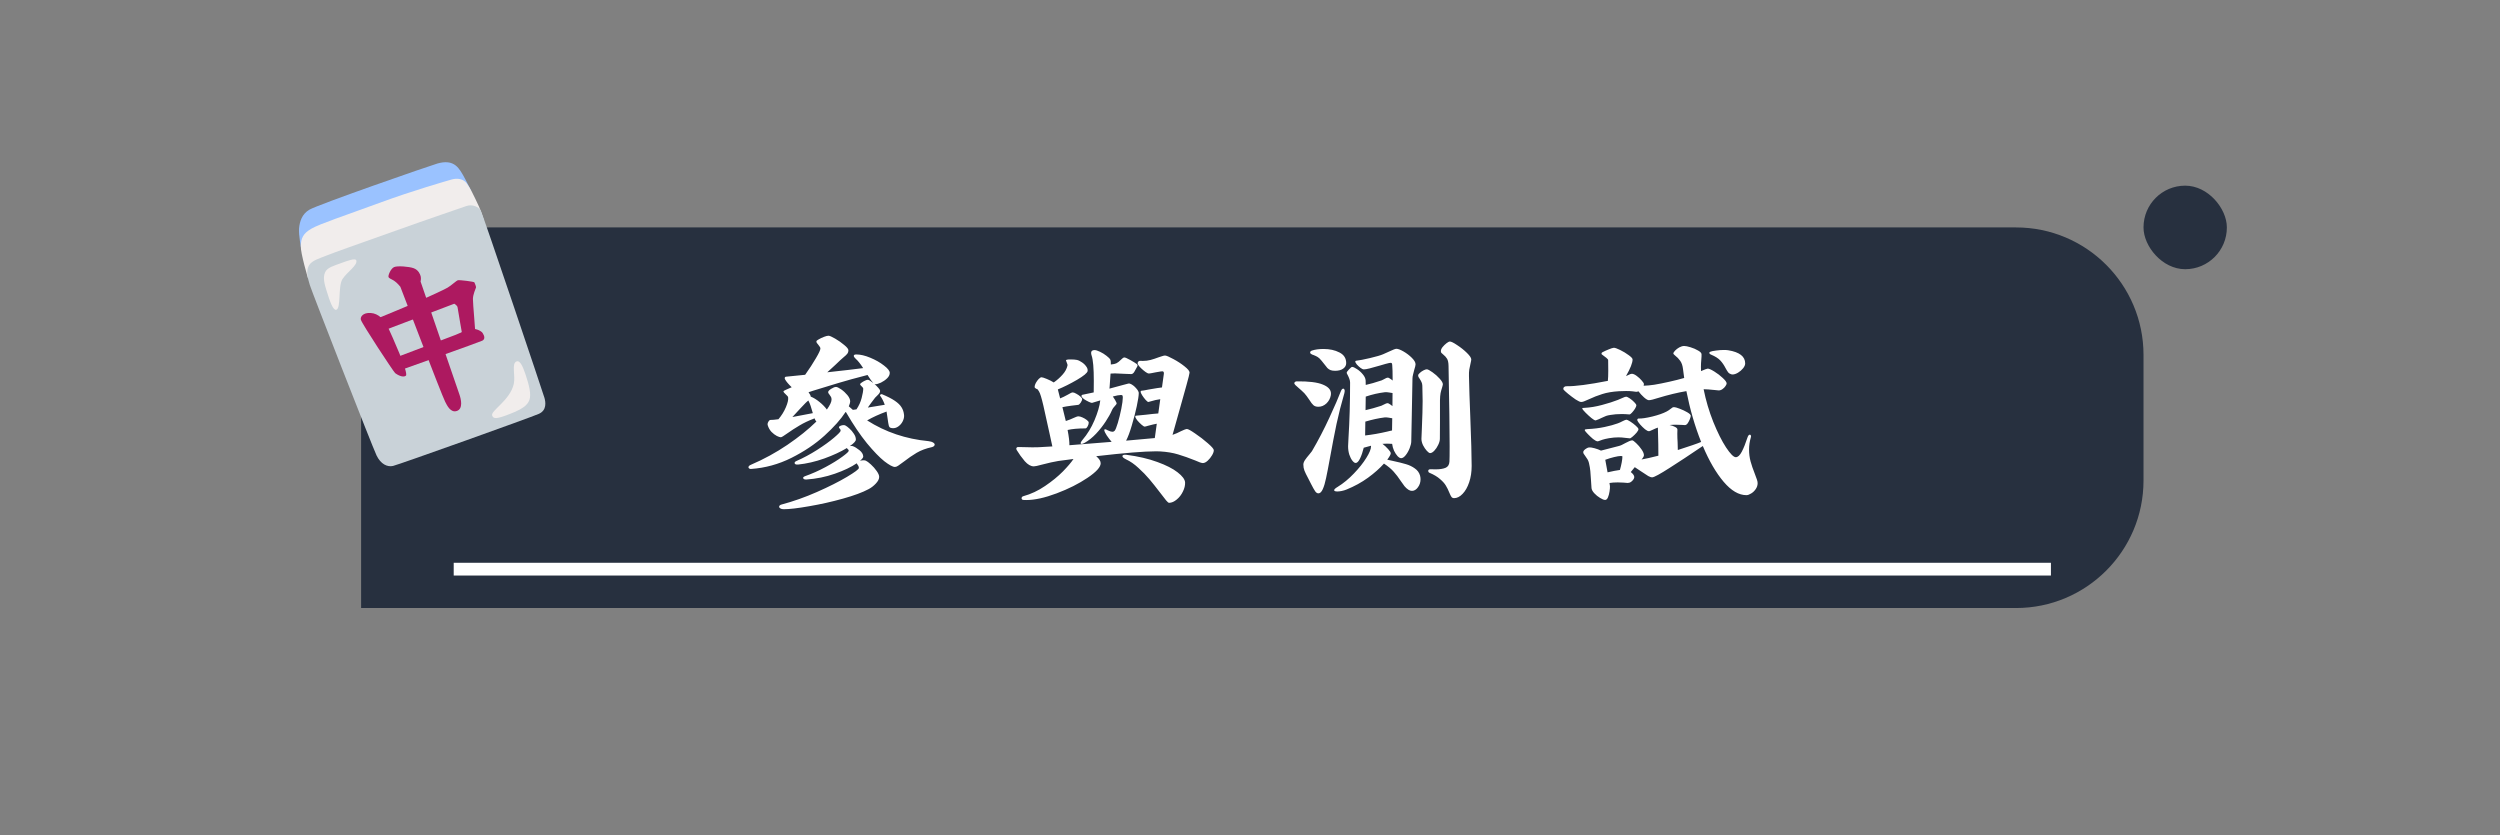<svg width="392" height="131" viewBox="0 0 392 131" fill="none" xmlns="http://www.w3.org/2000/svg">
<rect x="0" y="0" width="392" height="131" fill="#808080" stroke="none"/>
<path d="M56.622 55.661C56.622 44.615 65.577 35.661 76.622 35.661H316.104C327.149 35.661 336.104 44.615 336.104 55.661V75.339C336.104 86.385 327.149 95.339 316.104 95.339H56.622V55.661Z" fill="#27303F"/>
<rect x="336.104" y="29.111" width="13.067" height="13.1" rx="6.533" fill="#27303F"/>
<line x1="71.141" y1="89.244" x2="321.585" y2="89.244" stroke="white" stroke-width="2"/>
<g clip-path="url(#clip0_1537_133)">
<path d="M47.246 39.093C47.246 39.093 46.79 36.79 46.895 35.765C47.001 34.739 47.329 33.581 48.5 32.886C49.897 32.058 67.347 25.996 68.579 25.642C69.823 25.287 70.757 25.384 71.481 25.971C72.033 26.422 72.405 27.078 72.936 28.06C73.217 28.577 73.93 30.014 73.93 30.014L47.246 39.093Z" fill="#9AC2FF"/>
<path d="M58.176 41.869L48.297 43.647C48.297 43.647 47.117 39.708 47.161 38.551C47.206 37.394 47.491 36.611 48.869 35.834C50.246 35.058 53.959 33.847 59.456 31.827C64.954 29.808 69.928 28.408 70.807 28.15C71.686 27.893 72.645 28.029 73.185 28.749C73.725 29.47 74.237 30.522 75.112 32.406C75.43 33.089 75.846 34.449 75.846 34.449L65.417 38.998L58.176 41.869Z" fill="#F1EDEC"/>
<path d="M48.578 44.688C48.281 43.653 47.911 42.55 48.447 41.621C48.908 40.828 50.057 40.533 51.353 40.01C52.552 39.529 55.645 38.454 61.465 36.375C67.284 34.296 72.214 32.633 73.125 32.307C74.036 31.982 75.064 32.419 75.399 33.044C75.736 33.668 85.212 61.778 85.378 62.404C85.545 63.029 85.776 64.32 84.493 64.891C83.215 65.463 62.523 72.855 61.625 73.06C60.728 73.264 59.699 72.775 59.042 71.412C58.386 70.048 48.812 45.517 48.578 44.688Z" fill="#C9D2D8"/>
<path d="M52.714 48.576C53.511 48.404 52.974 44.887 53.696 43.765C54.418 42.646 56.133 41.581 55.862 40.817C55.726 40.435 54.522 40.869 53.41 41.281C52.298 41.693 51.305 41.943 50.967 42.715C50.595 43.559 50.895 44.593 51.217 45.623C51.727 47.279 52.221 48.681 52.714 48.576Z" fill="#F1EDEC"/>
<path d="M77.168 65.15C77.366 65.708 77.838 65.745 80.014 64.882C81.853 64.153 82.69 63.589 83.006 62.724C83.323 61.862 82.98 60.413 82.408 58.731C82.009 57.567 81.583 56.462 81 56.67C80.165 56.969 80.847 58.877 80.563 60.187C80.006 62.759 76.903 64.406 77.168 65.15Z" fill="#F1EDEC"/>
<path d="M62.776 44.967C62.776 44.967 62.27 44.321 61.784 44.015C61.298 43.71 60.968 43.652 60.912 43.399C60.855 43.146 61.274 42.098 61.81 41.873C62.346 41.648 64.148 41.794 64.861 42.055C65.574 42.317 65.861 42.937 65.961 43.313C66.061 43.689 65.947 44.145 65.947 44.145C65.947 44.145 71.764 61.089 72.036 61.853C72.307 62.616 72.624 64.086 71.65 64.434C70.673 64.783 70.112 63.603 69.802 62.995C69.234 61.888 62.776 44.967 62.776 44.967Z" fill="#AD1960"/>
<path d="M56.584 50.139C56.761 50.783 61.719 58.315 61.958 58.503C62.196 58.691 63.17 59.309 63.644 58.9C64.115 58.492 61.349 52.422 60.872 51.395C60.283 50.127 59.353 49.15 58.125 49.076C56.898 48.994 56.462 49.7 56.584 50.139Z" fill="#AD1960"/>
<path d="M59.139 49.953C59.139 49.953 63.92 47.998 65.876 47.127C67.39 46.451 69.543 45.472 70.169 45.11C70.794 44.748 71.557 43.997 71.813 43.939C72.069 43.882 74.342 44.155 74.385 44.278C74.429 44.4 74.683 44.927 74.638 45.082C74.592 45.237 74.168 46.144 74.154 46.871C74.137 47.6 74.604 52.264 74.516 52.606C74.443 52.905 72.547 52.864 72.547 52.864C72.547 52.864 71.782 48.493 71.747 48.195C71.712 47.897 71.233 47.623 71.233 47.623L60.334 51.763L59.139 49.953Z" fill="#AD1960"/>
<path d="M62.265 55.987C62.265 55.987 70.785 52.737 71.454 52.498C72.124 52.26 73.378 51.535 73.845 51.506C74.313 51.477 75.373 51.75 75.681 52.227C75.989 52.705 76.087 53.182 75.623 53.419C75.158 53.657 63.06 57.941 63.06 57.941L62.265 55.987Z" fill="#AD1960"/>
</g>
<path d="M117.778 73.531C117.674 73.542 117.575 73.521 117.481 73.469C117.398 73.406 117.356 73.338 117.356 73.266C117.356 73.109 117.497 72.974 117.778 72.859C119.789 71.995 121.684 70.958 123.466 69.75C125.257 68.531 126.773 67.312 128.012 66.094C127.919 66.031 127.82 65.865 127.716 65.594L127.622 65.641C126.768 65.963 126.012 66.323 125.356 66.719C124.7 67.104 124.033 67.537 123.356 68.016C123.148 68.172 122.955 68.302 122.778 68.406C122.611 68.51 122.497 68.562 122.434 68.562C122.299 68.562 122.091 68.495 121.809 68.359C121.528 68.213 121.247 68 120.966 67.719C120.695 67.427 120.497 67.073 120.372 66.656C120.33 66.5 120.367 66.323 120.481 66.125C120.596 65.927 120.716 65.833 120.841 65.844C121.049 65.854 121.455 65.818 122.059 65.734C122.549 65.162 122.94 64.531 123.231 63.844C123.523 63.156 123.637 62.635 123.575 62.281C123.565 62.198 123.445 62.052 123.216 61.844C123.122 61.75 123.033 61.661 122.95 61.578C122.877 61.484 122.841 61.411 122.841 61.359C122.841 61.318 122.966 61.24 123.216 61.125C123.476 61 123.783 60.865 124.137 60.719C123.637 60.24 123.294 59.833 123.106 59.5C123.065 59.427 123.044 59.359 123.044 59.297C123.044 59.224 123.065 59.167 123.106 59.125C123.158 59.083 123.221 59.062 123.294 59.062L126.247 58.766C126.914 57.828 127.476 56.964 127.934 56.172C128.403 55.38 128.637 54.875 128.637 54.656C128.637 54.562 128.611 54.479 128.559 54.406C128.518 54.323 128.44 54.214 128.325 54.078C128.21 53.943 128.127 53.839 128.075 53.766C128.033 53.693 128.012 53.609 128.012 53.516C128.012 53.443 128.137 53.339 128.387 53.203C128.637 53.057 128.914 52.927 129.216 52.812C129.518 52.698 129.747 52.641 129.903 52.641C130.08 52.641 130.429 52.792 130.95 53.094C131.471 53.396 131.945 53.729 132.372 54.094C132.809 54.448 133.028 54.724 133.028 54.922C133.028 55.141 132.966 55.328 132.841 55.484C132.726 55.63 132.533 55.812 132.262 56.031C132.033 56.219 131.856 56.375 131.731 56.5C131.398 56.833 130.726 57.458 129.716 58.375C132.299 58.094 134.174 57.875 135.341 57.719C134.924 57.062 134.539 56.578 134.184 56.266C133.976 56.078 133.872 55.922 133.872 55.797C133.872 55.651 134.007 55.578 134.278 55.578C134.914 55.578 135.643 55.75 136.466 56.094C137.299 56.438 138.012 56.844 138.606 57.312C139.21 57.771 139.512 58.156 139.512 58.469C139.512 58.771 139.372 59.057 139.091 59.328C138.809 59.599 138.486 59.823 138.122 60C137.757 60.167 137.466 60.25 137.247 60.25C137.184 60.25 137.132 60.229 137.091 60.188C137.33 60.396 137.539 60.604 137.716 60.812C137.893 61.01 137.986 61.156 137.997 61.25C138.007 61.396 137.976 61.521 137.903 61.625C137.841 61.729 137.726 61.859 137.559 62.016L137.216 62.359C137.007 62.62 136.794 62.901 136.575 63.203C136.367 63.495 136.2 63.729 136.075 63.906L138.731 63.469C138.544 62.927 138.304 62.458 138.012 62.062C137.992 62.021 137.981 61.995 137.981 61.984C137.981 61.932 138.018 61.885 138.091 61.844C138.164 61.802 138.231 61.792 138.294 61.812C139.148 62.167 139.82 62.51 140.309 62.844C140.799 63.177 141.148 63.516 141.356 63.859C141.575 64.203 141.705 64.588 141.747 65.016C141.757 65.057 141.762 65.12 141.762 65.203C141.762 65.495 141.684 65.792 141.528 66.094C141.372 66.396 141.158 66.646 140.887 66.844C140.627 67.042 140.346 67.141 140.044 67.141C139.898 67.141 139.762 67.12 139.637 67.078C139.502 67.037 139.408 66.912 139.356 66.703C139.304 66.495 139.247 66.151 139.184 65.672C139.111 65.109 139.054 64.729 139.012 64.531C137.846 64.958 136.83 65.422 135.966 65.922C138.841 67.755 142.049 68.838 145.591 69.172C145.914 69.213 146.153 69.287 146.309 69.391C146.476 69.484 146.559 69.594 146.559 69.719C146.559 69.802 146.518 69.88 146.434 69.953C146.361 70.026 146.257 70.078 146.122 70.109C145.205 70.307 144.408 70.604 143.731 71C143.065 71.396 142.377 71.87 141.669 72.422C141.304 72.703 141.023 72.906 140.825 73.031C140.637 73.156 140.471 73.219 140.325 73.219C139.992 73.219 139.44 72.922 138.669 72.328C137.908 71.724 136.997 70.781 135.934 69.5C134.882 68.208 133.794 66.594 132.669 64.656C132.658 64.635 132.632 64.615 132.591 64.594C131.841 65.75 130.736 66.99 129.278 68.312C127.82 69.635 126.091 70.797 124.091 71.797C122.091 72.797 119.986 73.375 117.778 73.531ZM122.887 79.844C122.658 79.844 122.481 79.802 122.356 79.719C122.231 79.646 122.169 79.557 122.169 79.453C122.169 79.38 122.2 79.312 122.262 79.25C122.325 79.188 122.419 79.141 122.544 79.109C124.387 78.62 126.242 77.963 128.106 77.141C129.971 76.318 131.533 75.531 132.794 74.781C134.054 74.031 134.679 73.562 134.669 73.375C134.669 73.26 134.648 73.167 134.606 73.094C134.575 73.01 134.523 72.927 134.45 72.844C134.387 72.76 134.351 72.693 134.341 72.641C133.476 73.234 132.33 73.781 130.903 74.281C129.476 74.781 127.986 75.083 126.434 75.188C126.278 75.198 126.153 75.177 126.059 75.125C125.976 75.073 125.934 75.01 125.934 74.938C125.934 74.833 126.012 74.75 126.169 74.688C127.294 74.292 128.387 73.807 129.45 73.234C130.512 72.662 131.382 72.125 132.059 71.625C132.747 71.125 133.085 70.812 133.075 70.688C133.075 70.604 133.059 70.547 133.028 70.516C132.997 70.474 132.95 70.432 132.887 70.391C132.835 70.338 132.804 70.292 132.794 70.25C131.835 70.833 130.653 71.38 129.247 71.891C127.841 72.391 126.466 72.708 125.122 72.844C124.955 72.854 124.825 72.838 124.731 72.797C124.637 72.745 124.591 72.677 124.591 72.594C124.591 72.479 124.679 72.38 124.856 72.297C125.971 71.807 127.059 71.224 128.122 70.547C129.195 69.859 130.075 69.224 130.762 68.641C131.46 68.047 131.809 67.682 131.809 67.547C131.809 67.443 131.794 67.37 131.762 67.328C131.742 67.287 131.7 67.234 131.637 67.172C131.575 67.099 131.544 67.037 131.544 66.984C131.544 66.912 131.622 66.838 131.778 66.766C131.945 66.693 132.111 66.656 132.278 66.656C132.393 66.656 132.486 66.677 132.559 66.719C132.726 66.802 132.94 66.963 133.2 67.203C133.46 67.432 133.69 67.703 133.887 68.016C134.096 68.318 134.2 68.62 134.2 68.922C134.2 69.172 133.882 69.516 133.247 69.953C133.309 69.932 133.393 69.922 133.497 69.922C133.601 69.922 133.674 69.932 133.716 69.953C134.028 70.068 134.372 70.276 134.747 70.578C135.132 70.88 135.335 71.208 135.356 71.562C135.377 71.719 135.21 71.948 134.856 72.25C135.044 72.198 135.221 72.172 135.387 72.172C135.544 72.172 135.669 72.193 135.762 72.234C135.95 72.318 136.216 72.516 136.559 72.828C136.903 73.141 137.205 73.484 137.466 73.859C137.726 74.224 137.856 74.531 137.856 74.781C137.856 75.104 137.679 75.453 137.325 75.828C136.971 76.203 136.591 76.495 136.184 76.703C135.257 77.203 133.919 77.698 132.169 78.188C130.419 78.677 128.658 79.073 126.887 79.375C125.127 79.688 123.794 79.844 122.887 79.844ZM124.247 65.391C125.393 65.182 126.46 64.979 127.45 64.781C127.325 64.323 127.21 63.943 127.106 63.641C127.002 63.328 126.882 63.047 126.747 62.797C126.674 62.859 126.601 62.922 126.528 62.984C126.455 63.047 126.382 63.115 126.309 63.188C125.986 63.51 125.299 64.245 124.247 65.391ZM126.778 61.5C127.007 61.812 127.122 62.042 127.122 62.188C127.57 62.365 128.028 62.646 128.497 63.031C128.976 63.417 129.361 63.812 129.653 64.219C130.143 63.531 130.387 63.01 130.387 62.656C130.387 62.49 130.361 62.354 130.309 62.25C130.257 62.146 130.174 62.021 130.059 61.875C130.007 61.812 129.96 61.75 129.919 61.688C129.877 61.615 129.856 61.547 129.856 61.484C129.856 61.339 130.012 61.167 130.325 60.969C130.637 60.771 130.893 60.672 131.091 60.672C131.257 60.672 131.523 60.797 131.887 61.047C132.252 61.297 132.58 61.599 132.872 61.953C133.164 62.307 133.309 62.641 133.309 62.953C133.309 63.12 133.236 63.375 133.091 63.719L133.153 63.766L133.731 64.266L134.294 64.188C134.669 63.635 134.94 63.042 135.106 62.406C135.273 61.76 135.356 61.276 135.356 60.953C135.356 60.849 135.273 60.724 135.106 60.578C134.95 60.443 134.867 60.328 134.856 60.234C134.856 60.193 134.934 60.115 135.091 60C135.247 59.885 135.424 59.781 135.622 59.688C135.82 59.594 135.971 59.547 136.075 59.547C136.21 59.547 136.497 59.719 136.934 60.062C136.736 59.865 136.434 59.443 136.028 58.797C134.164 59.276 132.596 59.708 131.325 60.094C130.054 60.469 128.794 60.854 127.544 61.25L126.778 61.5ZM162.103 73.125C161.634 73.125 161.16 72.854 160.681 72.312C160.212 71.76 159.791 71.177 159.416 70.562C159.374 70.479 159.353 70.417 159.353 70.375C159.353 70.302 159.374 70.24 159.416 70.188C159.468 70.135 159.53 70.104 159.603 70.094C159.978 70.094 160.275 70.099 160.494 70.109C160.973 70.13 161.431 70.141 161.869 70.141C162.275 70.141 162.598 70.135 162.837 70.125L165.009 70L164.619 68.203C164.223 66.349 163.884 64.818 163.603 63.609C163.322 62.401 163.098 61.667 162.931 61.406C162.806 61.188 162.733 61.073 162.712 61.062C162.692 61.052 162.603 61.01 162.447 60.938C162.301 60.865 162.228 60.771 162.228 60.656C162.228 60.49 162.291 60.286 162.416 60.047C162.551 59.807 162.702 59.599 162.869 59.422C163.046 59.245 163.192 59.156 163.306 59.156C163.442 59.156 163.723 59.245 164.15 59.422C164.577 59.599 164.936 59.781 165.228 59.969C165.749 59.604 166.207 59.198 166.603 58.75C167.009 58.302 167.27 57.823 167.384 57.312C167.405 57.229 167.379 57.109 167.306 56.953C167.244 56.797 167.192 56.656 167.15 56.531C167.108 56.417 167.343 56.359 167.853 56.359C168.28 56.359 168.624 56.385 168.884 56.438C169.061 56.469 169.291 56.578 169.572 56.766C169.864 56.943 170.103 57.161 170.291 57.422C170.489 57.672 170.572 57.922 170.541 58.172C170.489 58.474 169.931 58.938 168.869 59.562C167.806 60.177 166.806 60.677 165.869 61.062L166.228 62.469C166.572 62.333 166.978 62.135 167.447 61.875C167.593 61.781 167.733 61.703 167.869 61.641C168.004 61.568 168.114 61.531 168.197 61.531C168.343 61.531 168.53 61.599 168.759 61.734C168.999 61.859 169.212 62.005 169.4 62.172C169.587 62.339 169.681 62.464 169.681 62.547C169.692 62.693 169.619 62.885 169.462 63.125C169.306 63.354 169.171 63.474 169.056 63.484C168.942 63.484 168.598 63.526 168.025 63.609C167.452 63.682 166.973 63.76 166.587 63.844C166.712 64.312 166.89 65.037 167.119 66.016C167.598 65.859 168.02 65.693 168.384 65.516C168.52 65.453 168.645 65.401 168.759 65.359C168.884 65.307 168.994 65.281 169.087 65.281C169.265 65.281 169.478 65.338 169.728 65.453C169.989 65.568 170.218 65.703 170.416 65.859C170.614 66.016 170.712 66.146 170.712 66.25C170.723 66.406 170.671 66.599 170.556 66.828C170.442 67.047 170.327 67.162 170.212 67.172C169.046 67.172 168.108 67.255 167.4 67.422C167.598 68.453 167.692 69.25 167.681 69.812L174.306 69.281C174.035 68.969 173.78 68.635 173.541 68.281C173.301 67.917 173.171 67.641 173.15 67.453V67.438C173.15 67.396 173.166 67.365 173.197 67.344C173.228 67.312 173.265 67.302 173.306 67.312C173.4 67.323 173.525 67.375 173.681 67.469C174.015 67.625 174.259 67.703 174.416 67.703C174.561 67.703 174.681 67.651 174.775 67.547C174.9 67.412 175.067 67 175.275 66.312C175.483 65.615 175.666 64.875 175.822 64.094C175.978 63.302 176.056 62.719 176.056 62.344C176.056 62.156 176.03 62.036 175.978 61.984C175.936 61.953 175.858 61.938 175.744 61.938C175.483 61.938 175.067 62.016 174.494 62.172C174.754 62.547 174.942 62.865 175.056 63.125L175.087 63.25C175.087 63.302 175.067 63.354 175.025 63.406C174.983 63.458 174.936 63.516 174.884 63.578C174.634 63.828 174.452 64.088 174.337 64.359C174.129 64.849 173.806 65.427 173.369 66.094C172.942 66.75 172.442 67.385 171.869 68C171.296 68.604 170.707 69.078 170.103 69.422C169.874 69.547 169.702 69.609 169.587 69.609C169.494 69.609 169.447 69.573 169.447 69.5C169.447 69.375 169.541 69.203 169.728 68.984C170.489 68.099 171.119 67.068 171.619 65.891C172.119 64.703 172.421 63.667 172.525 62.781C171.806 63.01 171.374 63.141 171.228 63.172C171.155 63.182 170.994 63.13 170.744 63.016C170.494 62.901 170.249 62.766 170.009 62.609C169.78 62.443 169.64 62.297 169.587 62.172L169.572 62.094C169.572 62 169.614 61.938 169.697 61.906C170.332 61.781 170.931 61.656 171.494 61.531L171.509 59.719C171.509 57.74 171.395 56.417 171.166 55.75C171.114 55.594 171.087 55.453 171.087 55.328C171.087 55.047 171.265 54.901 171.619 54.891C171.827 54.891 172.114 54.979 172.478 55.156C172.853 55.333 173.197 55.547 173.509 55.797C173.832 56.036 174.035 56.25 174.119 56.438C174.16 56.531 174.181 56.771 174.181 57.156C174.587 57.115 174.874 57.052 175.041 56.969C175.145 56.917 175.259 56.844 175.384 56.75C175.509 56.646 175.624 56.542 175.728 56.438C175.832 56.333 175.931 56.245 176.025 56.172C176.129 56.089 176.218 56.047 176.291 56.047C176.436 56.047 176.759 56.188 177.259 56.469C177.759 56.75 178.087 56.953 178.244 57.078C178.327 57.151 178.369 57.214 178.369 57.266C178.369 57.328 178.348 57.406 178.306 57.5C178.14 57.823 177.989 58.094 177.853 58.312C177.728 58.521 177.577 58.635 177.4 58.656C177.285 58.667 176.994 58.656 176.525 58.625C175.692 58.573 175.124 58.547 174.822 58.547C174.634 58.547 174.405 58.557 174.134 58.578C174.114 58.995 174.067 59.667 173.994 60.594L173.962 60.938L176.041 60.375C176.614 60.219 176.91 60.141 176.931 60.141C177.077 60.109 177.259 60.161 177.478 60.297C177.707 60.432 177.921 60.615 178.119 60.844C178.327 61.062 178.468 61.276 178.541 61.484C178.551 61.505 178.556 61.568 178.556 61.672C178.556 62.036 178.452 62.714 178.244 63.703C178.035 64.682 177.775 65.688 177.462 66.719C177.16 67.75 176.864 68.542 176.572 69.094L181.072 68.688L181.384 66.438C181.072 66.49 180.608 66.599 179.994 66.766C179.744 66.849 179.572 66.891 179.478 66.891C179.384 66.891 179.218 66.787 178.978 66.578C178.739 66.37 178.515 66.141 178.306 65.891C178.108 65.63 178.009 65.438 178.009 65.312C178.009 65.219 178.067 65.172 178.181 65.172C178.296 65.172 178.785 65.125 179.65 65.031C180.39 64.938 181.046 64.87 181.619 64.828L181.931 62.594C181.452 62.656 180.962 62.766 180.462 62.922C180.244 62.995 180.108 63.031 180.056 63.031C179.983 63.031 179.848 62.927 179.65 62.719C179.452 62.5 179.27 62.26 179.103 62C178.936 61.74 178.853 61.542 178.853 61.406C178.853 61.312 178.9 61.266 178.994 61.266C179.129 61.266 179.499 61.203 180.103 61.078C181.176 60.891 181.874 60.781 182.197 60.75L182.494 58.609C182.515 58.474 182.494 58.37 182.431 58.297C182.379 58.224 182.259 58.203 182.072 58.234C181.957 58.245 181.681 58.292 181.244 58.375C181.004 58.427 180.765 58.474 180.525 58.516C180.296 58.557 180.145 58.573 180.072 58.562C179.989 58.552 179.832 58.469 179.603 58.312C179.374 58.146 179.145 57.953 178.916 57.734C178.686 57.516 178.525 57.318 178.431 57.141C178.4 57.078 178.384 57.01 178.384 56.938C178.384 56.833 178.426 56.745 178.509 56.672C178.593 56.599 178.707 56.568 178.853 56.578C178.926 56.589 179.041 56.594 179.197 56.594C179.624 56.594 180.03 56.542 180.416 56.438C180.801 56.333 181.228 56.193 181.697 56.016C181.905 55.943 182.098 55.88 182.275 55.828C182.462 55.766 182.603 55.74 182.697 55.75C182.905 55.76 183.332 55.943 183.978 56.297C184.624 56.641 185.207 57.021 185.728 57.438C186.259 57.854 186.525 58.182 186.525 58.422C186.515 58.599 186.348 59.271 186.025 60.438C185.712 61.594 185.369 62.823 184.994 64.125L183.853 68.188C184.311 68.031 184.754 67.838 185.181 67.609C185.369 67.516 185.546 67.438 185.712 67.375C185.879 67.312 186.009 67.276 186.103 67.266C186.291 67.266 186.728 67.505 187.416 67.984C188.114 68.453 188.77 68.958 189.384 69.5C189.999 70.031 190.311 70.391 190.322 70.578C190.332 70.787 190.244 71.052 190.056 71.375C189.869 71.698 189.64 71.984 189.369 72.234C189.098 72.484 188.843 72.609 188.603 72.609C188.509 72.609 188.353 72.573 188.134 72.5C187.916 72.417 187.676 72.318 187.416 72.203C186.457 71.818 185.561 71.5 184.728 71.25C183.905 71 182.962 70.844 181.9 70.781C181.775 70.771 181.567 70.766 181.275 70.766C179.421 70.766 176.291 71.021 171.884 71.531C172.353 71.927 172.587 72.297 172.587 72.641C172.587 73.234 171.9 73.995 170.525 74.922C169.15 75.849 167.535 76.662 165.681 77.359C163.827 78.057 162.239 78.406 160.916 78.406C160.697 78.406 160.535 78.401 160.431 78.391C160.358 78.38 160.296 78.349 160.244 78.297C160.202 78.245 160.181 78.188 160.181 78.125C160.181 78.052 160.207 77.984 160.259 77.922C160.311 77.859 160.384 77.818 160.478 77.797C161.655 77.474 162.785 76.943 163.869 76.203C164.962 75.463 165.895 74.703 166.666 73.922C167.436 73.13 167.989 72.479 168.322 71.969L165.947 72.281C165.291 72.385 164.426 72.578 163.353 72.859C162.718 73.037 162.301 73.125 162.103 73.125ZM183.322 78.844C183.218 78.844 183.061 78.719 182.853 78.469C182.655 78.229 182.348 77.833 181.931 77.281C181.296 76.448 180.728 75.734 180.228 75.141C179.728 74.547 179.155 73.958 178.509 73.375C177.874 72.781 177.228 72.333 176.572 72.031C176.186 71.844 175.994 71.672 175.994 71.516C175.994 71.432 176.046 71.375 176.15 71.344C176.265 71.302 176.421 71.292 176.619 71.312C178.462 71.552 180.077 71.927 181.462 72.438C182.848 72.938 183.91 73.479 184.65 74.062C185.4 74.646 185.791 75.172 185.822 75.641C185.843 76.099 185.728 76.578 185.478 77.078C185.239 77.578 184.916 77.995 184.509 78.328C184.114 78.662 183.718 78.833 183.322 78.844ZM228.006 78.109C227.819 78.109 227.678 78.042 227.584 77.906C227.491 77.781 227.381 77.562 227.256 77.25C227.09 76.833 226.907 76.463 226.709 76.141C226.522 75.818 226.22 75.479 225.803 75.125C225.397 74.76 224.85 74.432 224.162 74.141C224.09 74.109 224.032 74.068 223.991 74.016C223.959 73.953 223.944 73.896 223.944 73.844C223.944 73.771 223.97 73.708 224.022 73.656C224.084 73.604 224.168 73.578 224.272 73.578L225.116 73.594C225.751 73.594 226.261 73.516 226.647 73.359C227.032 73.203 227.241 72.88 227.272 72.391C227.293 72.037 227.303 71.219 227.303 69.938C227.303 67.49 227.246 63.302 227.131 57.375C227.121 56.865 227.043 56.49 226.897 56.25C226.751 56.01 226.553 55.792 226.303 55.594C226.168 55.479 226.069 55.391 226.006 55.328C225.954 55.255 225.928 55.161 225.928 55.047C225.928 54.859 226.017 54.651 226.194 54.422C226.381 54.193 226.59 53.99 226.819 53.812C227.058 53.635 227.225 53.547 227.319 53.547C227.537 53.547 227.923 53.734 228.475 54.109C229.037 54.474 229.548 54.88 230.006 55.328C230.465 55.776 230.694 56.12 230.694 56.359C230.694 56.453 230.657 56.656 230.584 56.969C230.501 57.323 230.433 57.651 230.381 57.953C230.34 58.245 230.324 58.583 230.334 58.969C230.345 59.781 230.371 60.76 230.412 61.906C230.454 63.042 230.496 64.151 230.537 65.234C230.683 68.943 230.756 71.552 230.756 73.062C230.756 74 230.626 74.854 230.366 75.625C230.105 76.396 229.761 77 229.334 77.438C228.907 77.885 228.465 78.109 228.006 78.109ZM206.725 77.359C206.537 77.359 206.366 77.245 206.209 77.016C206.053 76.787 205.84 76.406 205.569 75.875C205.329 75.396 205.183 75.109 205.131 75.016C204.85 74.495 204.652 74.088 204.537 73.797C204.423 73.505 204.366 73.188 204.366 72.844C204.366 72.635 204.449 72.401 204.616 72.141C204.793 71.88 205.037 71.568 205.35 71.203L205.709 70.75C206.699 69.062 207.61 67.312 208.444 65.5C209.287 63.677 209.897 62.271 210.272 61.281C210.376 61.052 210.496 60.938 210.631 60.938C210.694 60.938 210.746 60.974 210.787 61.047C210.829 61.109 210.85 61.198 210.85 61.312C210.85 61.396 210.834 61.5 210.803 61.625C210.314 63.302 209.902 64.917 209.569 66.469C209.246 68.021 208.907 69.776 208.553 71.734C208.293 73.172 208.084 74.25 207.928 74.969C207.782 75.688 207.61 76.266 207.412 76.703C207.215 77.141 206.985 77.359 206.725 77.359ZM211.116 76.766C210.886 76.859 210.642 76.932 210.381 76.984C210.131 77.037 209.907 77.062 209.709 77.062C209.366 77.062 209.194 76.995 209.194 76.859C209.194 76.734 209.376 76.562 209.741 76.344C210.636 75.792 211.485 75.094 212.287 74.25C213.1 73.406 213.751 72.588 214.241 71.797C214.741 70.995 214.985 70.391 214.975 69.984V69.891C214.6 69.995 214.22 70.099 213.834 70.203C213.678 70.849 213.485 71.412 213.256 71.891C213.027 72.359 212.798 72.594 212.569 72.594C212.412 72.594 212.241 72.474 212.053 72.234C211.866 71.995 211.704 71.677 211.569 71.281C211.444 70.875 211.381 70.438 211.381 69.969C211.381 69.885 211.402 69.448 211.444 68.656C211.61 66.021 211.694 63.135 211.694 60C211.694 59.792 211.657 59.599 211.584 59.422C211.522 59.234 211.433 59.031 211.319 58.812C211.215 58.635 211.162 58.516 211.162 58.453C211.162 58.349 211.282 58.172 211.522 57.922C211.772 57.661 211.933 57.531 212.006 57.531C212.183 57.531 212.439 57.646 212.772 57.875C213.116 58.094 213.423 58.37 213.694 58.703C213.965 59.026 214.11 59.344 214.131 59.656L214.147 60.359C214.814 60.214 215.647 59.974 216.647 59.641C216.709 59.62 216.814 59.568 216.959 59.484C217.116 59.391 217.246 59.323 217.35 59.281C217.465 59.229 217.569 59.208 217.662 59.219C217.704 59.219 217.798 59.266 217.944 59.359C218.09 59.443 218.23 59.547 218.366 59.672C218.366 58.495 218.345 57.693 218.303 57.266C218.293 57.12 218.272 57.021 218.241 56.969C218.209 56.917 218.147 56.891 218.053 56.891L217.803 56.922C217.553 56.974 217.064 57.109 216.334 57.328C215.699 57.516 215.173 57.661 214.756 57.766C214.35 57.87 214.043 57.922 213.834 57.922C213.72 57.922 213.553 57.844 213.334 57.688C213.126 57.531 212.933 57.354 212.756 57.156C212.59 56.948 212.506 56.792 212.506 56.688C212.506 56.615 212.553 56.573 212.647 56.562C213.136 56.51 213.866 56.37 214.834 56.141C215.803 55.911 216.48 55.714 216.866 55.547L217.772 55.141C218.407 54.839 218.798 54.688 218.944 54.688C219.204 54.688 219.579 54.828 220.069 55.109C220.558 55.391 220.996 55.724 221.381 56.109C221.767 56.495 221.959 56.833 221.959 57.125C221.959 57.271 221.892 57.557 221.756 57.984C221.694 58.214 221.631 58.458 221.569 58.719C221.506 58.969 221.475 59.182 221.475 59.359L221.366 65.203L221.287 69.188C221.287 69.479 221.204 69.838 221.037 70.266C220.871 70.693 220.662 71.062 220.412 71.375C220.162 71.688 219.923 71.844 219.694 71.844C219.527 71.844 219.34 71.734 219.131 71.516C218.933 71.297 218.751 71.016 218.584 70.672C218.428 70.318 218.329 69.958 218.287 69.594H218.225C218.069 69.573 217.829 69.562 217.506 69.562C217.183 69.562 216.939 69.573 216.772 69.594C217.095 69.844 217.392 70.12 217.662 70.422C217.933 70.713 218.069 70.932 218.069 71.078C218.069 71.255 217.886 71.588 217.522 72.078L218.303 72.25C219.22 72.448 219.939 72.625 220.459 72.781C220.991 72.938 221.454 73.162 221.85 73.453C222.256 73.734 222.527 74.104 222.662 74.562C222.715 74.771 222.741 74.963 222.741 75.141C222.741 75.62 222.605 76.042 222.334 76.406C222.064 76.781 221.751 76.969 221.397 76.969C221.209 76.969 221.027 76.912 220.85 76.797C220.61 76.641 220.402 76.453 220.225 76.234C220.058 76.026 219.86 75.75 219.631 75.406C219.277 74.865 218.912 74.385 218.537 73.969C218.173 73.552 217.662 73.125 217.006 72.688C216.34 73.438 215.506 74.177 214.506 74.906C213.506 75.635 212.376 76.255 211.116 76.766ZM206.725 63.781C206.392 63.781 206.131 63.698 205.944 63.531C205.756 63.365 205.548 63.094 205.319 62.719C205.006 62.25 204.741 61.896 204.522 61.656C204.22 61.354 203.912 61.073 203.6 60.812C203.423 60.656 203.267 60.516 203.131 60.391C203.006 60.255 202.944 60.156 202.944 60.094C202.944 60.031 202.975 59.969 203.037 59.906C203.11 59.833 203.209 59.797 203.334 59.797C205.199 59.776 206.558 59.943 207.412 60.297C208.267 60.641 208.694 61.109 208.694 61.703C208.694 61.818 208.689 61.901 208.678 61.953C208.584 62.474 208.35 62.911 207.975 63.266C207.6 63.609 207.183 63.781 206.725 63.781ZM209.35 58.141C209.058 58.141 208.814 58.104 208.616 58.031C208.428 57.948 208.267 57.839 208.131 57.703C208.006 57.568 207.845 57.365 207.647 57.094L207.209 56.547C206.991 56.276 206.793 56.089 206.616 55.984C206.449 55.88 206.246 55.781 206.006 55.688C205.819 55.635 205.668 55.568 205.553 55.484C205.47 55.432 205.428 55.359 205.428 55.266C205.428 55.141 205.522 55.042 205.709 54.969C206.209 54.802 206.814 54.719 207.522 54.719C208.491 54.719 209.324 54.901 210.022 55.266C210.73 55.62 211.084 56.177 211.084 56.938C211.084 57.292 210.923 57.583 210.6 57.812C210.287 58.031 209.871 58.141 209.35 58.141ZM224.241 71.047C224.116 71.047 223.944 70.927 223.725 70.688C223.506 70.448 223.308 70.156 223.131 69.812C222.965 69.458 222.881 69.125 222.881 68.812C222.881 68.667 222.902 68.167 222.944 67.312C223.027 65.344 223.069 63.859 223.069 62.859C223.069 62.12 223.053 61.328 223.022 60.484C223.011 60.255 222.97 60.068 222.897 59.922C222.834 59.776 222.735 59.599 222.6 59.391C222.537 59.297 222.48 59.208 222.428 59.125C222.386 59.031 222.366 58.943 222.366 58.859C222.366 58.755 222.449 58.63 222.616 58.484C222.782 58.328 222.975 58.193 223.194 58.078C223.412 57.964 223.59 57.906 223.725 57.906C223.902 57.917 224.199 58.073 224.616 58.375C225.032 58.667 225.407 59 225.741 59.375C226.074 59.74 226.241 60.036 226.241 60.266C226.241 60.328 226.225 60.406 226.194 60.5C226.173 60.594 226.147 60.688 226.116 60.781C226.022 61.062 225.944 61.349 225.881 61.641C225.829 61.922 225.798 62.297 225.787 62.766V63.734V66.266C225.787 67.495 225.782 68.344 225.772 68.812C225.772 69.083 225.683 69.401 225.506 69.766C225.34 70.12 225.136 70.422 224.897 70.672C224.657 70.922 224.439 71.047 224.241 71.047ZM214.053 68.281C215.168 68.156 216.324 67.953 217.522 67.672C217.636 67.641 217.761 67.609 217.897 67.578C218.043 67.537 218.168 67.51 218.272 67.5L218.303 65.578H218.272C218.136 65.557 217.949 65.526 217.709 65.484C217.48 65.443 217.277 65.432 217.1 65.453C216.173 65.568 215.168 65.787 214.084 66.109L214.053 68.281ZM214.116 64.312C214.866 64.146 215.689 63.917 216.584 63.625C216.668 63.594 216.777 63.542 216.912 63.469C217.027 63.406 217.147 63.349 217.272 63.297C217.407 63.234 217.522 63.208 217.616 63.219C217.657 63.219 217.751 63.266 217.897 63.359C218.043 63.443 218.189 63.552 218.334 63.688L218.35 61.625H218.319C218.308 61.625 218.152 61.599 217.85 61.547C217.558 61.495 217.324 61.479 217.147 61.5C216.168 61.615 215.168 61.844 214.147 62.188L214.116 64.312ZM273.847 77.641C272.649 77.641 271.456 76.943 270.269 75.547C269.081 74.151 267.993 72.281 267.003 69.938L266.925 69.984L266.409 70.328C264.909 71.349 263.383 72.354 261.831 73.344C260.29 74.333 259.373 74.833 259.081 74.844C258.915 74.854 258.701 74.787 258.441 74.641C258.191 74.495 257.816 74.25 257.316 73.906L256.331 73.25C256.113 73.51 255.904 73.766 255.706 74.016C256.071 74.307 256.253 74.568 256.253 74.797C256.253 74.984 256.149 75.182 255.941 75.391C255.732 75.599 255.54 75.703 255.363 75.703C255.321 75.703 255.295 75.708 255.284 75.719C255.274 75.719 255.217 75.719 255.113 75.719C255.008 75.708 254.821 75.693 254.55 75.672L253.659 75.641C253.159 75.641 252.727 75.672 252.363 75.734L252.441 76.219C252.451 76.417 252.43 76.693 252.378 77.047C252.326 77.401 252.243 77.713 252.128 77.984C252.014 78.255 251.868 78.391 251.691 78.391C251.493 78.391 251.227 78.287 250.894 78.078C250.56 77.88 250.258 77.635 249.988 77.344C249.727 77.062 249.581 76.797 249.55 76.547C249.498 75.974 249.467 75.505 249.456 75.141C249.435 74.651 249.404 74.224 249.363 73.859C249.331 73.495 249.258 73.068 249.144 72.578C249.092 72.37 249.019 72.188 248.925 72.031C248.831 71.865 248.711 71.688 248.566 71.5C248.451 71.344 248.368 71.224 248.316 71.141C248.274 71.057 248.253 70.974 248.253 70.891C248.253 70.755 248.357 70.604 248.566 70.438C248.784 70.271 248.977 70.177 249.144 70.156C249.342 70.135 249.633 70.177 250.019 70.281C250.404 70.385 250.743 70.51 251.034 70.656L253.816 69.938C254.066 69.885 254.425 69.724 254.894 69.453C255.092 69.349 255.284 69.255 255.472 69.172C255.67 69.088 255.826 69.047 255.941 69.047C256.045 69.047 256.248 69.193 256.55 69.484C256.863 69.776 257.144 70.104 257.394 70.469C257.644 70.833 257.769 71.135 257.769 71.375C257.769 71.542 257.644 71.766 257.394 72.047C258.008 71.943 258.889 71.745 260.034 71.453C260.034 70.266 260.014 69.016 259.972 67.703L259.956 67.047C259.758 67.109 259.461 67.234 259.066 67.422C258.961 67.474 258.857 67.521 258.753 67.562C258.659 67.604 258.586 67.62 258.534 67.609C258.389 67.609 258.185 67.505 257.925 67.297C257.665 67.078 257.415 66.833 257.175 66.562C256.946 66.292 256.805 66.094 256.753 65.969C256.732 65.906 256.722 65.865 256.722 65.844C256.722 65.781 256.743 65.729 256.784 65.688C256.826 65.646 256.873 65.625 256.925 65.625C257.404 65.646 258.123 65.542 259.081 65.312C260.04 65.073 260.784 64.812 261.316 64.531C261.441 64.469 261.555 64.401 261.659 64.328C261.774 64.245 261.873 64.172 261.956 64.109C262.081 64.005 262.18 63.932 262.253 63.891C262.336 63.849 262.435 63.833 262.55 63.844C262.675 63.844 262.956 63.927 263.394 64.094C263.831 64.26 264.227 64.448 264.581 64.656C264.935 64.865 265.113 65.047 265.113 65.203C265.113 65.297 265.066 65.469 264.972 65.719C264.878 65.958 264.764 66.177 264.628 66.375C264.493 66.562 264.347 66.656 264.191 66.656C264.076 66.656 263.915 66.646 263.706 66.625C263.29 66.604 262.961 66.594 262.722 66.594C262.503 66.594 262.336 66.599 262.222 66.609L261.784 66.641C262.139 66.713 262.435 66.818 262.675 66.953C262.915 67.078 263.029 67.219 263.019 67.375C263.008 67.51 263.003 67.719 263.003 68C263.003 68.469 263.019 68.922 263.05 69.359C263.071 69.922 263.081 70.323 263.081 70.562C263.904 70.302 264.659 70.052 265.347 69.812C266.045 69.573 266.482 69.412 266.659 69.328L266.738 69.297C265.758 66.838 264.988 64.182 264.425 61.328C263.06 61.557 261.576 61.917 259.972 62.406C259.659 62.5 259.373 62.583 259.113 62.656C258.852 62.719 258.665 62.75 258.55 62.75C258.373 62.75 258.118 62.604 257.784 62.312C257.461 62.021 257.17 61.703 256.909 61.359C256.774 61.411 256.659 61.438 256.566 61.438C256.43 61.417 256.232 61.391 255.972 61.359C255.722 61.328 255.389 61.312 254.972 61.312C254.524 61.312 254.149 61.323 253.847 61.344C252.836 61.406 251.972 61.552 251.253 61.781C250.545 62 249.826 62.281 249.097 62.625C248.774 62.771 248.529 62.875 248.363 62.938C248.196 63 248.05 63.031 247.925 63.031C247.758 63.031 247.472 62.901 247.066 62.641C246.67 62.37 246.274 62.073 245.878 61.75C245.493 61.427 245.264 61.219 245.191 61.125C245.149 61.073 245.128 61.01 245.128 60.938C245.128 60.833 245.175 60.745 245.269 60.672C245.373 60.589 245.503 60.552 245.659 60.562C246.982 60.583 249.133 60.302 252.113 59.719C252.154 59.312 252.175 58.792 252.175 58.156L252.159 56.484C252.159 56.391 252.071 56.271 251.894 56.125C251.717 55.979 251.477 55.797 251.175 55.578C251.133 55.547 251.113 55.505 251.113 55.453C251.113 55.349 251.17 55.271 251.284 55.219C251.586 55.062 251.909 54.917 252.253 54.781C252.597 54.635 252.857 54.552 253.034 54.531C253.211 54.521 253.545 54.635 254.034 54.875C254.524 55.115 254.972 55.385 255.378 55.688C255.784 55.979 255.988 56.203 255.988 56.359C255.988 56.901 255.644 57.771 254.956 58.969L255.269 58.828C255.54 58.682 255.738 58.609 255.863 58.609C256.081 58.609 256.336 58.719 256.628 58.938C256.93 59.156 257.196 59.401 257.425 59.672C257.654 59.932 257.769 60.115 257.769 60.219C257.769 60.302 257.753 60.391 257.722 60.484C258.264 60.464 258.816 60.411 259.378 60.328C260.076 60.214 260.863 60.057 261.738 59.859C262.623 59.661 263.404 59.464 264.081 59.266L263.894 57.859C263.831 57.318 263.685 56.891 263.456 56.578C263.238 56.266 262.972 55.99 262.659 55.75C262.472 55.594 262.378 55.49 262.378 55.438C262.378 55.323 262.467 55.172 262.644 54.984C262.831 54.786 263.055 54.615 263.316 54.469C263.586 54.323 263.842 54.25 264.081 54.25C264.31 54.25 264.644 54.318 265.081 54.453C265.529 54.589 265.925 54.76 266.269 54.969C266.623 55.167 266.8 55.359 266.8 55.547C266.81 55.724 266.8 55.984 266.769 56.328C266.727 56.766 266.706 57.167 266.706 57.531C266.706 57.812 266.711 58.031 266.722 58.188C267.316 57.927 267.665 57.797 267.769 57.797C267.967 57.797 268.31 57.948 268.8 58.25C269.29 58.552 269.732 58.891 270.128 59.266C270.534 59.641 270.738 59.927 270.738 60.125C270.738 60.229 270.675 60.37 270.55 60.547C270.435 60.724 270.279 60.88 270.081 61.016C269.894 61.151 269.696 61.219 269.488 61.219C269.435 61.219 269.232 61.198 268.878 61.156C268.097 61.073 267.514 61.031 267.128 61.031C267.482 62.802 267.988 64.51 268.644 66.156C269.31 67.802 269.977 69.135 270.644 70.156C271.321 71.177 271.831 71.688 272.175 71.688C272.498 71.688 272.81 71.401 273.113 70.828C273.415 70.245 273.717 69.49 274.019 68.562C274.113 68.292 274.232 68.156 274.378 68.156C274.43 68.156 274.472 68.182 274.503 68.234C274.545 68.276 274.566 68.333 274.566 68.406L274.534 68.578C274.347 69.203 274.253 69.838 274.253 70.484C274.253 71.141 274.331 71.76 274.488 72.344C274.644 72.917 274.863 73.557 275.144 74.266C275.3 74.672 275.415 74.984 275.488 75.203C275.56 75.412 275.597 75.599 275.597 75.766C275.597 76.088 275.498 76.396 275.3 76.688C275.102 76.979 274.863 77.208 274.581 77.375C274.3 77.552 274.055 77.641 273.847 77.641ZM250.488 69.203C250.31 69.182 250.076 69.057 249.784 68.828C249.503 68.588 249.232 68.333 248.972 68.062C248.711 67.792 248.56 67.615 248.519 67.531L248.488 67.438C248.488 67.375 248.519 67.338 248.581 67.328C248.654 67.307 248.769 67.292 248.925 67.281C249.883 67.24 250.774 67.13 251.597 66.953C252.43 66.776 253.113 66.588 253.644 66.391C253.883 66.307 254.139 66.193 254.409 66.047C254.701 65.901 254.899 65.823 255.003 65.812C255.128 65.812 255.342 65.912 255.644 66.109C255.956 66.307 256.243 66.526 256.503 66.766C256.774 67.005 256.909 67.182 256.909 67.297C256.909 67.422 256.816 67.599 256.628 67.828C256.441 68.047 256.232 68.255 256.003 68.453C255.774 68.641 255.639 68.734 255.597 68.734C255.451 68.724 255.196 68.698 254.831 68.656C254.477 68.604 254.118 68.578 253.753 68.578C253.451 68.578 253.222 68.588 253.066 68.609C252.482 68.672 252.029 68.745 251.706 68.828C251.394 68.901 251.113 68.99 250.863 69.094C250.685 69.167 250.56 69.203 250.488 69.203ZM250.206 65.922C250.06 65.922 249.836 65.797 249.534 65.547C249.232 65.297 248.93 65.021 248.628 64.719C248.336 64.417 248.17 64.224 248.128 64.141L248.097 64.062C248.097 64.01 248.123 63.979 248.175 63.969C248.238 63.958 248.321 63.953 248.425 63.953C249.3 63.911 250.222 63.76 251.191 63.5C252.17 63.24 253.003 62.974 253.691 62.703L254.378 62.406C254.67 62.271 254.868 62.203 254.972 62.203C255.097 62.203 255.29 62.292 255.55 62.469C255.81 62.646 256.045 62.844 256.253 63.062C256.472 63.281 256.581 63.448 256.581 63.562C256.581 63.677 256.508 63.854 256.363 64.094C256.217 64.323 256.055 64.531 255.878 64.719C255.711 64.896 255.586 64.984 255.503 64.984C255.045 64.943 254.644 64.922 254.3 64.922C253.644 64.922 253.05 64.969 252.519 65.062C252.238 65.104 252.008 65.156 251.831 65.219C251.665 65.281 251.451 65.375 251.191 65.5C250.868 65.667 250.54 65.807 250.206 65.922ZM271.456 58.688C271.248 58.625 271.086 58.521 270.972 58.375C270.857 58.229 270.722 58.01 270.566 57.719C270.326 57.25 270.05 56.849 269.738 56.516C269.425 56.182 268.946 55.88 268.3 55.609C268.217 55.578 268.149 55.536 268.097 55.484C268.045 55.432 268.019 55.38 268.019 55.328C268.019 55.255 268.071 55.198 268.175 55.156C268.331 55.083 268.628 55.021 269.066 54.969C269.503 54.906 269.92 54.875 270.316 54.875C270.586 54.875 270.816 54.891 271.003 54.922C272.764 55.214 273.644 55.901 273.644 56.984C273.644 57.224 273.534 57.479 273.316 57.75C273.097 58.021 272.831 58.25 272.519 58.438C272.206 58.625 271.92 58.719 271.659 58.719C271.607 58.719 271.54 58.708 271.456 58.688ZM252.066 74.062C252.826 73.885 253.472 73.76 254.003 73.688C254.118 73.292 254.211 72.901 254.284 72.516C254.357 72.12 254.394 71.812 254.394 71.594C254.394 71.531 254.31 71.5 254.144 71.5C253.904 71.5 253.55 71.557 253.081 71.672C252.613 71.787 252.154 71.927 251.706 72.094L252.066 74.062Z" fill="white"/>
<defs>
<clipPath id="clip0_1537_133">
<rect width="45.02" height="45.109" fill="white" transform="matrix(0.942 -0.336 0.335 0.942 37.022 35.523)"/>
</clipPath>
</defs>
</svg>
